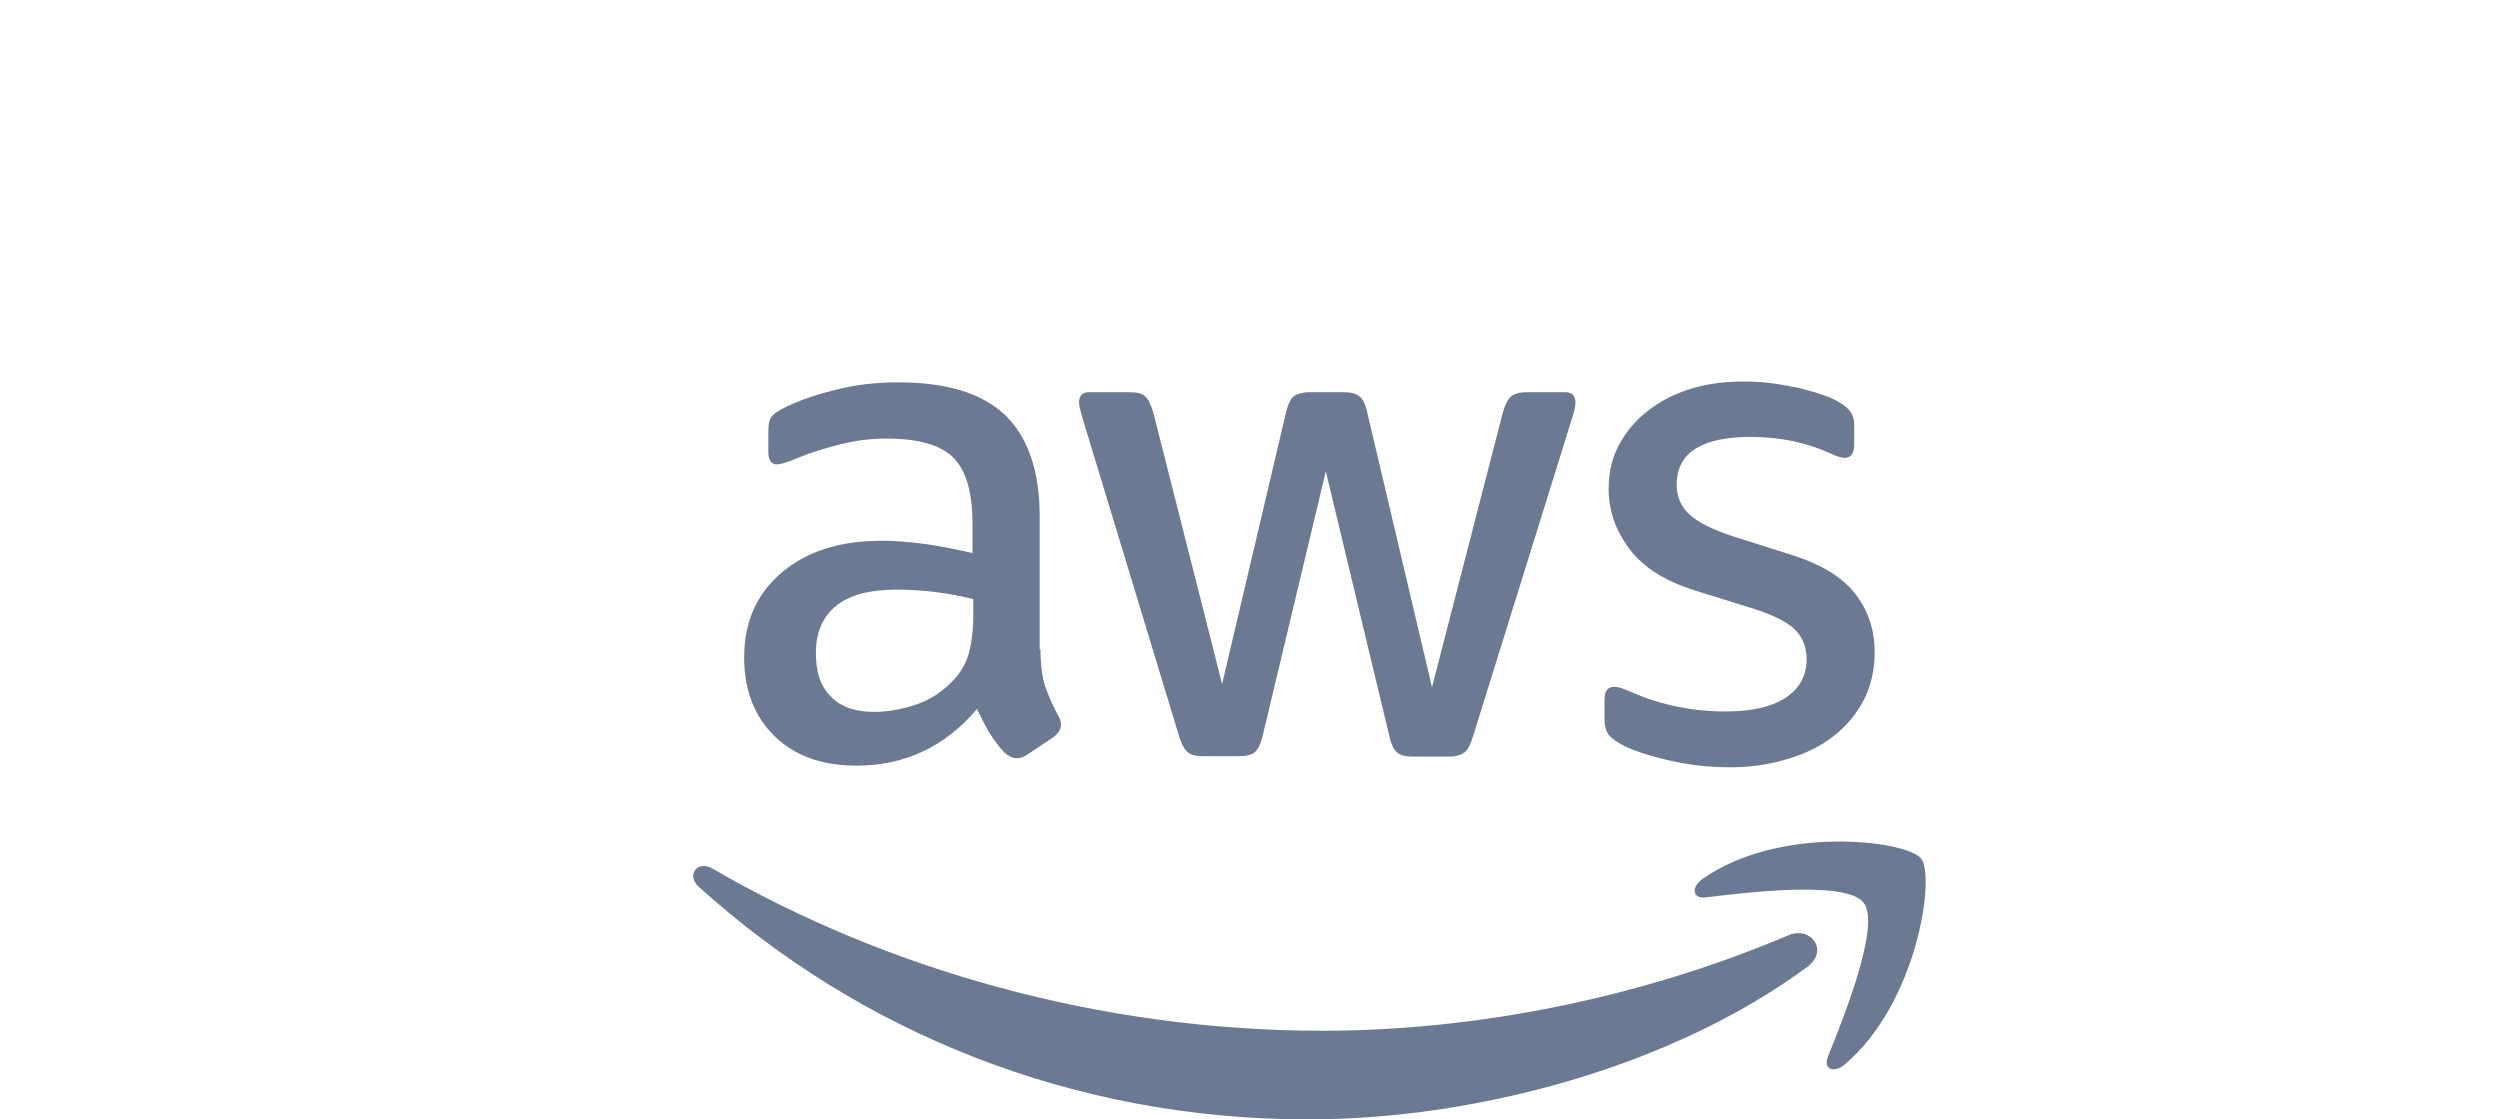 <svg width="134" height="60" viewBox="0 0 134 111" fill="none" xmlns="http://www.w3.org/2000/svg">
<path d="M46.227 64.405C46.227 65.911 46.39 67.131 46.674 68.027C47 68.922 47.406 69.899 47.975 70.957C48.178 71.282 48.26 71.608 48.26 71.893C48.26 72.3 48.016 72.707 47.487 73.113L44.927 74.823C44.561 75.067 44.195 75.189 43.87 75.189C43.463 75.189 43.057 74.985 42.65 74.619C42.081 74.009 41.594 73.358 41.187 72.707C40.781 72.015 40.374 71.242 39.927 70.305C36.757 74.049 32.773 75.921 27.977 75.921C24.563 75.921 21.839 74.945 19.848 72.991C17.856 71.038 16.84 68.434 16.84 65.178C16.84 61.719 18.059 58.911 20.539 56.795C23.018 54.679 26.311 53.621 30.497 53.621C31.879 53.621 33.302 53.743 34.806 53.947C36.31 54.15 37.854 54.475 39.48 54.842V51.871C39.48 48.778 38.83 46.621 37.57 45.36C36.269 44.099 34.074 43.488 30.944 43.488C29.522 43.488 28.058 43.651 26.554 44.017C25.05 44.383 23.587 44.831 22.165 45.401C21.514 45.685 21.026 45.848 20.742 45.93C20.457 46.011 20.254 46.052 20.092 46.052C19.523 46.052 19.238 45.645 19.238 44.79V42.796C19.238 42.145 19.319 41.657 19.523 41.372C19.726 41.087 20.092 40.802 20.661 40.517C22.083 39.785 23.79 39.175 25.782 38.686C27.774 38.157 29.887 37.913 32.123 37.913C36.96 37.913 40.496 39.012 42.772 41.209C45.008 43.407 46.146 46.744 46.146 51.22V64.405H46.227ZM29.725 70.59C31.066 70.59 32.448 70.346 33.911 69.858C35.375 69.37 36.675 68.474 37.773 67.254C38.423 66.48 38.911 65.626 39.155 64.649C39.399 63.672 39.561 62.492 39.561 61.109V59.4C38.383 59.115 37.123 58.87 35.822 58.708C34.521 58.545 33.261 58.464 32.001 58.464C29.278 58.464 27.286 58.992 25.945 60.091C24.603 61.19 23.953 62.736 23.953 64.771C23.953 66.684 24.441 68.108 25.457 69.085C26.432 70.102 27.855 70.59 29.725 70.59ZM62.364 74.985C61.632 74.985 61.145 74.863 60.819 74.578C60.494 74.334 60.21 73.765 59.966 72.991L50.414 41.535C50.17 40.721 50.048 40.192 50.048 39.907C50.048 39.256 50.373 38.89 51.024 38.89H55.007C55.779 38.89 56.308 39.012 56.592 39.297C56.917 39.541 57.161 40.11 57.405 40.884L64.234 67.823L70.575 40.884C70.778 40.07 71.022 39.541 71.347 39.297C71.672 39.052 72.241 38.89 72.973 38.89H76.225C76.997 38.89 77.525 39.012 77.85 39.297C78.175 39.541 78.46 40.11 78.623 40.884L85.045 68.149L92.077 40.884C92.32 40.07 92.605 39.541 92.89 39.297C93.215 39.052 93.743 38.89 94.475 38.89H98.255C98.905 38.89 99.271 39.215 99.271 39.907C99.271 40.11 99.231 40.314 99.19 40.558C99.149 40.802 99.068 41.128 98.905 41.575L89.109 73.032C88.866 73.846 88.581 74.375 88.256 74.619C87.931 74.863 87.402 75.026 86.711 75.026H83.216C82.443 75.026 81.915 74.904 81.59 74.619C81.265 74.334 80.98 73.805 80.818 72.991L74.517 46.744L68.258 72.951C68.055 73.765 67.811 74.294 67.486 74.578C67.16 74.863 66.591 74.985 65.86 74.985H62.364ZM114.595 76.084C112.481 76.084 110.368 75.84 108.335 75.352C106.303 74.863 104.718 74.334 103.661 73.724C103.011 73.358 102.563 72.951 102.401 72.584C102.238 72.218 102.157 71.811 102.157 71.445V69.37C102.157 68.515 102.482 68.108 103.092 68.108C103.336 68.108 103.58 68.149 103.824 68.23C104.067 68.311 104.433 68.474 104.84 68.637C106.222 69.248 107.726 69.736 109.311 70.061C110.937 70.387 112.522 70.55 114.148 70.55C116.709 70.55 118.7 70.102 120.082 69.207C121.464 68.311 122.196 67.009 122.196 65.341C122.196 64.201 121.83 63.265 121.098 62.492C120.367 61.719 118.985 61.027 116.993 60.376L111.099 58.545C108.132 57.609 105.937 56.225 104.596 54.394C103.254 52.604 102.563 50.609 102.563 48.493C102.563 46.784 102.929 45.279 103.661 43.976C104.393 42.674 105.368 41.535 106.588 40.639C107.807 39.703 109.189 39.012 110.815 38.523C112.441 38.035 114.148 37.831 115.936 37.831C116.83 37.831 117.765 37.872 118.66 37.994C119.594 38.116 120.448 38.279 121.302 38.442C122.115 38.645 122.887 38.849 123.618 39.093C124.35 39.337 124.919 39.581 125.326 39.826C125.895 40.151 126.301 40.477 126.545 40.843C126.789 41.169 126.911 41.616 126.911 42.186V44.099C126.911 44.953 126.586 45.401 125.976 45.401C125.651 45.401 125.122 45.238 124.431 44.912C122.114 43.854 119.513 43.325 116.627 43.325C114.31 43.325 112.481 43.691 111.221 44.465C109.961 45.238 109.311 46.418 109.311 48.087C109.311 49.226 109.717 50.203 110.53 50.976C111.343 51.749 112.847 52.522 115.001 53.214L120.773 55.045C123.7 55.981 125.813 57.283 127.073 58.952C128.333 60.62 128.943 62.533 128.943 64.649C128.943 66.399 128.577 67.986 127.886 69.37C127.155 70.753 126.179 71.974 124.919 72.951C123.659 73.968 122.155 74.701 120.407 75.23C118.578 75.799 116.668 76.084 114.595 76.084Z" fill="#6C7993"/>
<path fill-rule="evenodd" clip-rule="evenodd" d="M122.278 95.862C108.905 105.75 89.476 111 72.77 111C49.358 111 28.262 102.332 12.329 87.926C11.069 86.787 12.207 85.24 13.71 86.135C30.945 96.146 52.203 102.21 74.193 102.21C89.029 102.21 105.328 99.117 120.327 92.769C122.562 91.751 124.472 94.234 122.278 95.862Z" fill="#6C7993"/>
<path fill-rule="evenodd" clip-rule="evenodd" d="M127.846 89.513C126.138 87.316 116.546 88.455 112.197 88.984C110.896 89.147 110.693 88.008 111.871 87.153C119.513 81.781 132.073 83.328 133.536 85.118C134.999 86.95 133.13 99.524 125.976 105.547C124.878 106.483 123.822 105.995 124.309 104.774C125.935 100.745 129.553 91.67 127.846 89.513Z" fill="#6C7993"/>
</svg>
